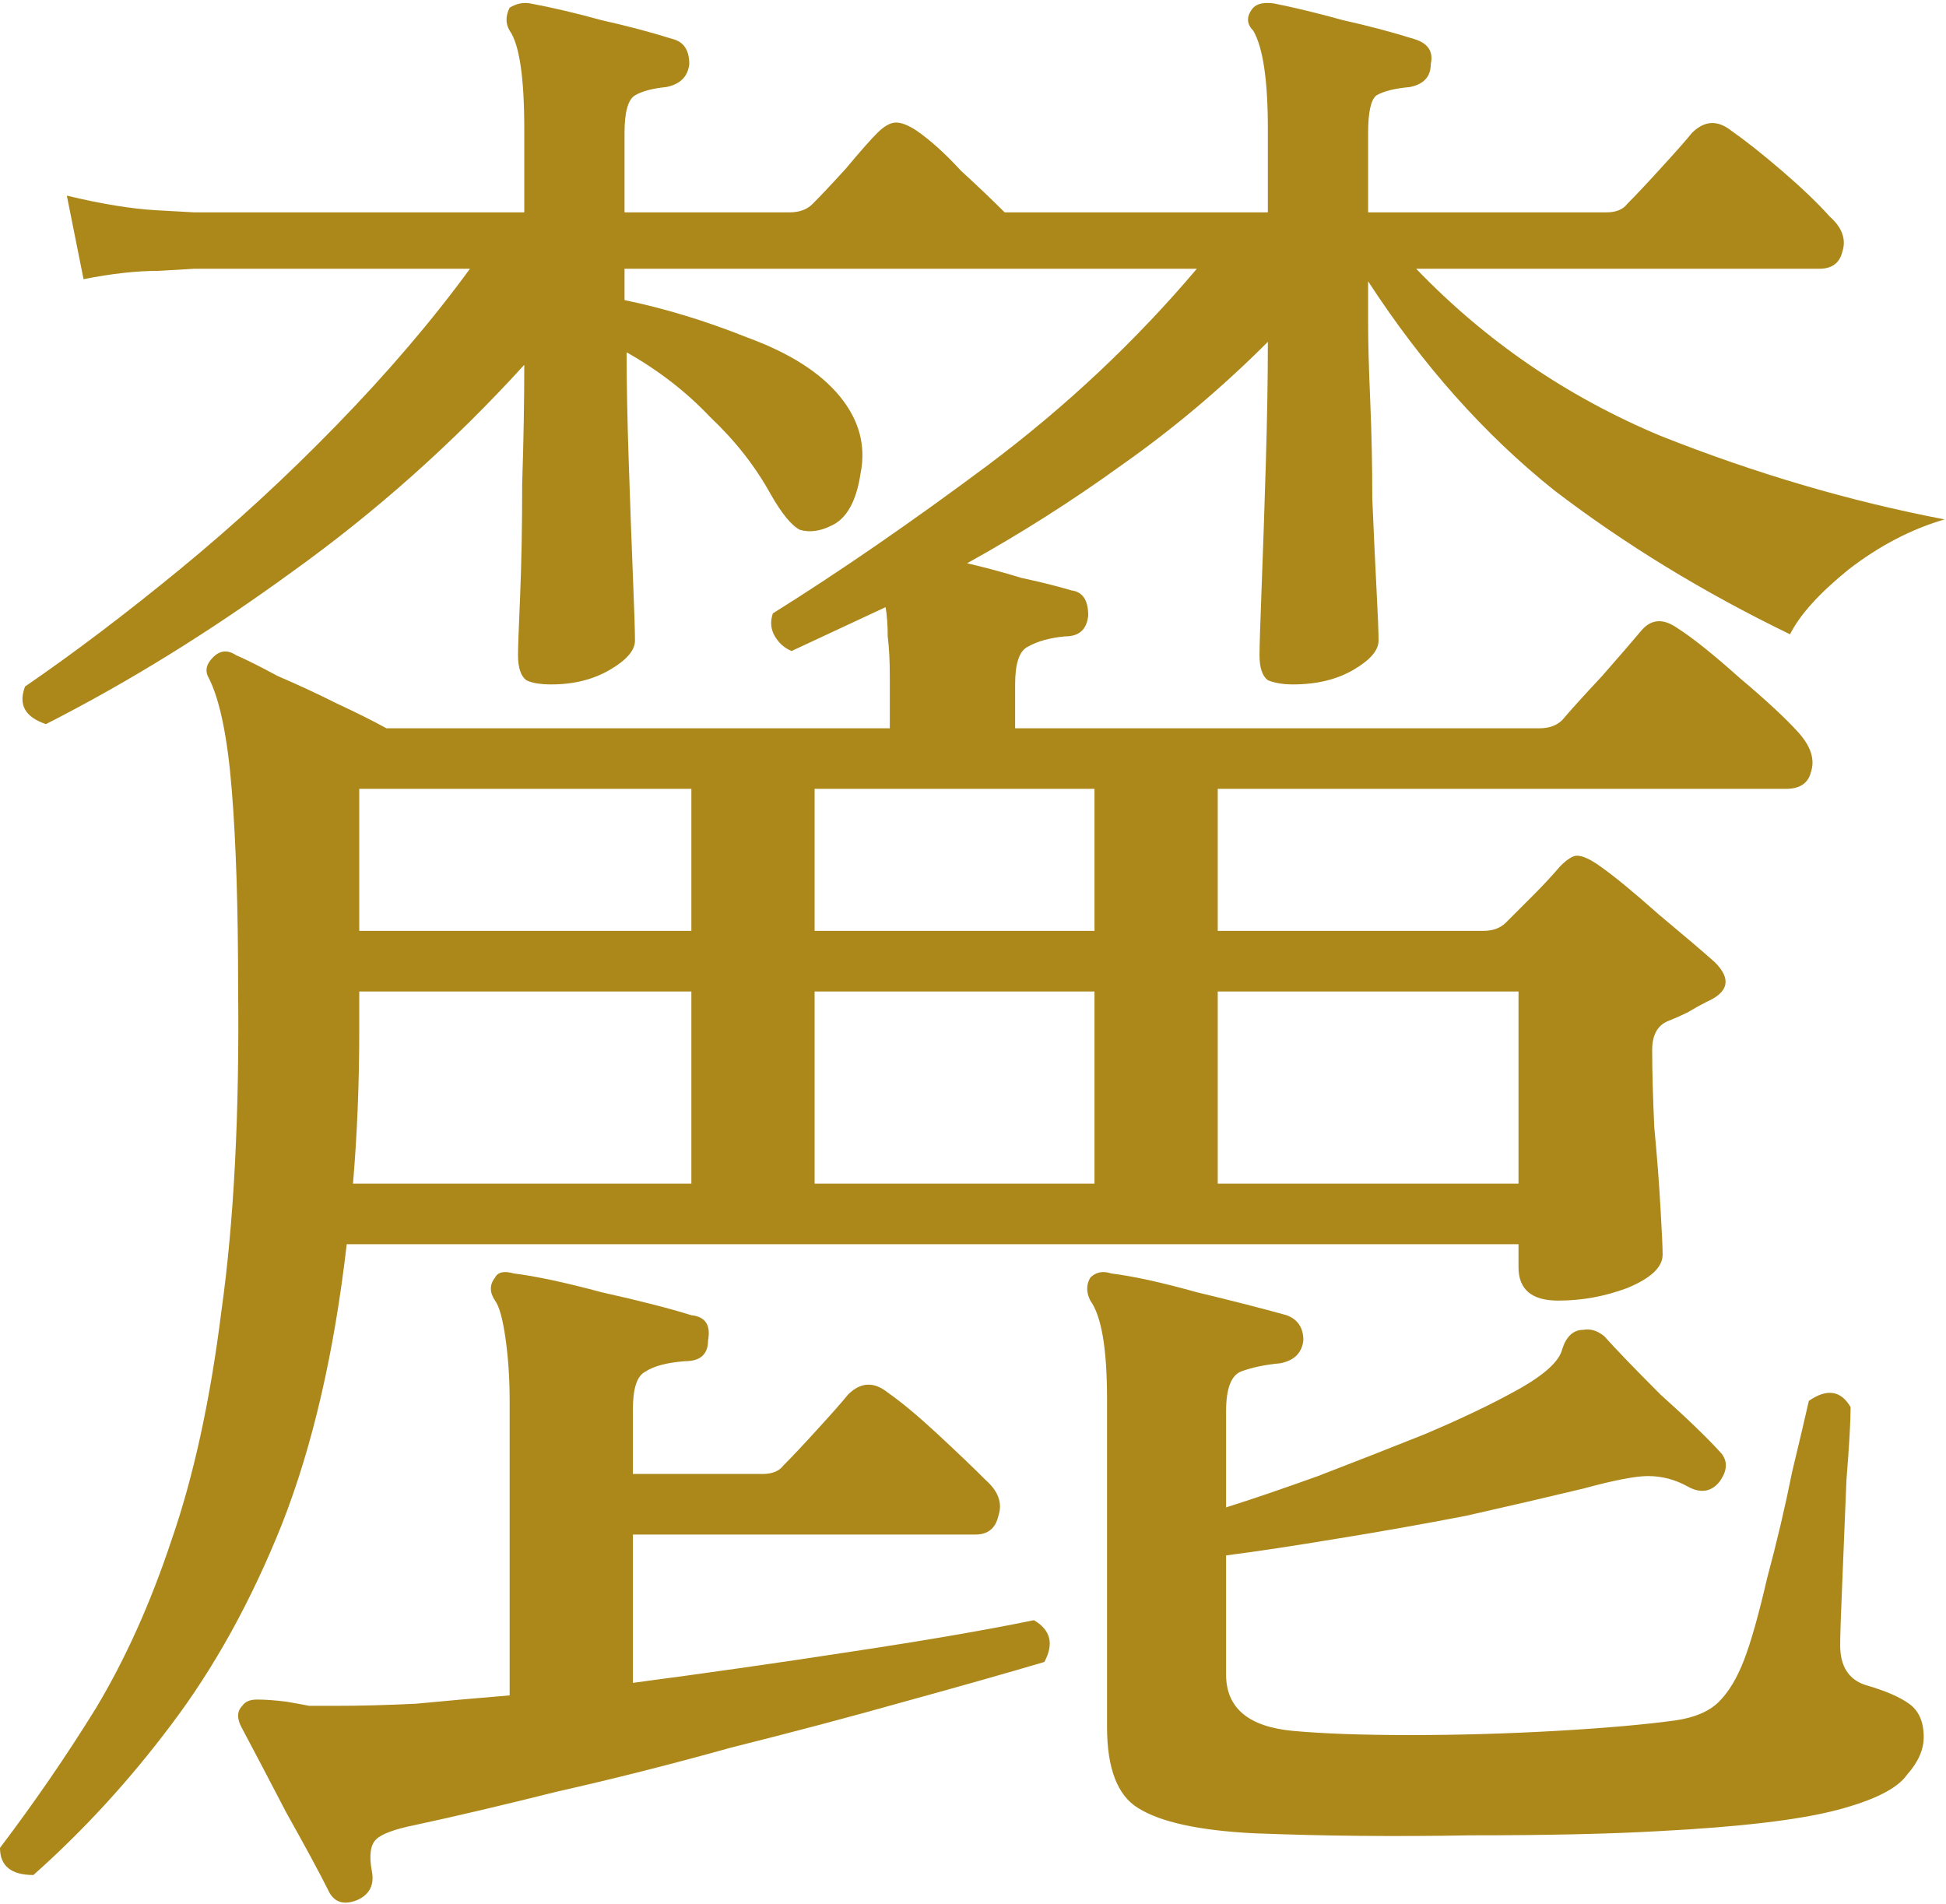 <svg width="559" height="547" viewBox="0 0 559 547" fill="none" xmlns="http://www.w3.org/2000/svg">
<path d="M9.6 538.6C3.2 538.6 0 536 0 530.8C10 517.6 19.2 504.2 27.6 490.6C36 476.6 43.2 460.6 49.2 442.6C55.6 424.2 60.4 402.2 63.6 376.6C67.2 351 68.8 320 68.4 283.6C68.4 260.8 67.8 242 66.6 227.2C65.4 212 63.2 201.2 60 194.8C58.8 192.8 59.2 190.8 61.2 188.8C63.2 186.8 65.4 186.6 67.8 188.2C70.6 189.4 74.6 191.4 79.8 194.2C85.4 196.6 91 199.2 96.6 202C102.6 204.8 107.4 207.2 111 209.2H255.6V194.2C255.6 189.8 255.4 186 255 182.8C255 179.6 254.8 176.8 254.4 174.4L227.4 187C225.4 186.2 223.8 184.8 222.6 182.8C221.4 180.8 221.2 178.6 222 176.2C241.2 164.2 261.8 150 283.8 133.6C306.2 116.8 326.2 98 343.8 77.2H179.4V86.2C191 88.6 202.8 92.2 214.8 97C226.8 101.4 235.6 107 241.2 113.8C246.8 120.6 248.8 128 247.2 136C246 144 243.2 149 238.8 151C235.6 152.6 232.6 153 229.8 152.2C227.4 151 224.6 147.6 221.4 142C217 134 211.2 126.6 204 119.8C197.2 112.6 189.2 106.4 180 101.2C180 110 180.2 120.4 180.6 132.4C181 144.4 181.4 155.4 181.8 165.4C182.2 175 182.4 181.2 182.4 184C182.4 186.8 180 189.6 175.2 192.4C170.4 195.2 164.8 196.6 158.4 196.6C155.2 196.6 152.8 196.2 151.2 195.4C149.6 194.2 148.8 191.8 148.8 188.2C148.8 186.2 149 180.6 149.4 171.4C149.8 161.8 150 151 150 139C150.4 126.6 150.6 115.2 150.6 104.8C130.2 127.2 108 147 84 164.2C60.4 181.4 36.8 196 13.2 208C7.2 206 5.2 202.4 7.2 197.2C21.2 187.6 36 176.4 51.6 163.6C67.2 150.8 82.2 137 96.6 122.2C111.4 107 124.2 92 135 77.2H55.8C55.8 77.2 52.4 77.4 45.6 77.8C39.2 77.8 32 78.6 24 80.2L19.2 56.2C29.2 58.6 37.8 60 45 60.4C52.2 60.8 55.8 61 55.8 61H150.6V37C150.6 22.2 149.2 12.8 146.4 8.8C145.2 6.8 145.2 4.6 146.4 2.2C148.4 1 150.4 0.6 152.4 1C158.8 2.2 165.6 3.8 172.8 5.8C180 7.4 186.8 9.2 193.2 11.2C196.4 12 198 14.4 198 18.4C197.6 22 195.4 24.2 191.4 25C187.4 25.4 184.4 26.2 182.4 27.4C180.4 28.6 179.4 32.2 179.4 38.2V61H226.8C229.6 61 231.8 60.2 233.4 58.6C235.8 56.2 239 52.8 243 48.4C247 43.6 250 40.2 252 38.2C254 36.2 255.8 35.2 257.4 35.2C259 35.2 261 36 263.4 37.6C267.4 40.4 271.6 44.2 276 49C280.8 53.4 285 57.4 288.6 61H364.2V37C364.2 23 362.8 13.6 360 8.8C358 6.8 358 4.6 360 2.2C361.2 1 363.2 0.6 366 1C372 2.2 378.6 3.8 385.8 5.8C393 7.4 399.8 9.2 406.2 11.2C410.2 12.4 411.8 14.8 411 18.4C411 22 409 24.2 405 25C400.6 25.4 397.4 26.2 395.4 27.4C393.8 28.6 393 32.2 393 38.2V61H461.4C464.2 61 466.2 60.2 467.4 58.6C469.8 56.2 473 52.8 477 48.4C481.4 43.6 484.4 40.2 486 38.2C489.6 34.6 493.4 34.4 497.4 37.6C501.4 40.4 506.2 44.2 511.8 49C517.4 53.8 522 58.2 525.6 62.2C529.2 65.4 530.4 68.8 529.2 72.4C528.4 75.6 526.2 77.2 522.6 77.2H406.8C426.8 98 450.2 114 477 125.2C504.2 136 531.4 144 558.6 149.2C549 152 539.8 156.8 531 163.6C522.6 170.4 517 176.6 514.2 182.2C489.4 170.2 466.8 156.4 446.4 140.8C426.4 124.8 408.6 104.8 393 80.8V92.8C393 98.4 393.2 105.8 393.6 115C394 124.2 394.2 133.6 394.2 143.2C394.6 152.8 395 161.4 395.4 169C395.8 176.6 396 181.6 396 184C396 186.8 393.6 189.6 388.8 192.4C384 195.2 378.2 196.6 371.4 196.6C368.6 196.6 366.2 196.2 364.2 195.4C362.6 194.2 361.8 191.8 361.8 188.2C361.8 185.8 362 179.4 362.4 169C362.8 158.6 363.2 146.8 363.6 133.6C364 120.4 364.2 108.6 364.2 98.2C351 111.4 337 123.2 322.2 133.6C307.8 144 293 153.4 277.8 161.8C283 163 288.2 164.4 293.4 166C299 167.2 303.8 168.4 307.8 169.6C311 170 312.6 172.4 312.6 176.8C312.2 180.8 310 182.8 306 182.8C301.6 183.2 298 184.2 295.2 185.8C292.8 187 291.6 190.6 291.6 196.6V209.2H442.2C445 209.2 447.2 208.4 448.8 206.8C450.8 204.4 454.6 200.2 460.2 194.2C465.8 187.8 469.6 183.4 471.6 181C474.4 177.8 477.8 177.6 481.8 180.4C486.2 183.2 492.2 188 499.8 194.8C507.4 201.2 513 206.4 516.6 210.4C520.2 214.4 521.4 218.2 520.2 221.8C519.4 225 517 226.6 513 226.6H349.8V267.4H426C428.8 267.4 431 266.6 432.6 265C435 262.6 437.6 260 440.4 257.2C443.2 254.4 445.8 251.6 448.2 248.8C450.2 246.8 451.8 245.8 453 245.8C454.6 245.8 456.8 246.8 459.6 248.8C463.6 251.6 469.2 256.2 476.4 262.6C483.6 268.6 489 273.2 492.6 276.4C497.4 281.2 496.6 285 490.2 287.8C488.6 288.6 486.8 289.6 484.8 290.8C483.2 291.6 481.4 292.4 479.4 293.2C476.2 294.4 474.6 297.2 474.6 301.6C474.6 307.6 474.8 315 475.2 323.8C476 332.2 476.6 340 477 347.2C477.4 354 477.6 358.4 477.6 360.4C477.6 364 474.2 367.2 467.4 370C461 372.4 454.4 373.6 447.6 373.6C440 373.6 436.2 370.4 436.2 364V357.4H99.6C96 388.6 89.8 415.4 81 437.8C72.2 459.8 61.6 479 49.2 495.4C37.2 511.4 24 525.8 9.6 538.6ZM360 526.6C344.4 525.8 333.4 523.4 327 519.4C321 515.8 318 508 318 496V401.8C318 387.4 316.4 378 313.2 373.6C312 371.2 312 369 313.2 367C314.8 365.4 316.8 365 319.2 365.8C325.6 366.6 333.8 368.4 343.8 371.2C353.8 373.6 362.4 375.8 369.6 377.8C372.8 379 374.4 381.4 374.4 385C374 388.6 371.8 390.8 367.8 391.6C363.4 392 359.6 392.8 356.4 394C353.6 395.2 352.2 399 352.2 405.4V433C359.8 430.6 368.6 427.6 378.6 424C389 420 399.2 416 409.2 412C419.6 407.6 428.4 403.4 435.6 399.4C443.6 395 448 391 448.8 387.4C450 383.8 452 382 454.8 382C456.8 381.6 458.8 382.2 460.8 383.8C464.4 387.8 469.8 393.4 477 400.6C484.6 407.4 490.4 413 494.4 417.4C496.4 419.8 496.2 422.6 493.8 425.8C491.4 428.6 488.4 429 484.8 427C481.2 425 477.4 424 473.4 424C469.8 424 463.6 425.2 454.8 427.6C444.8 430 433.6 432.6 421.2 435.4C408.8 437.8 396.4 440 384 442C372 444 361.4 445.6 352.2 446.8V481C352.2 490.6 358.6 496 371.4 497.2C380.2 498 391.4 498.4 405 498.4C419 498.4 433 498 447 497.2C461 496.4 472.4 495.4 481.2 494.2C486.8 493.4 491 491.6 493.8 488.8C496.6 486 499 482 501 476.8C503 471.6 505.2 463.8 507.6 453.4C510.4 443 512.8 432.8 514.8 422.8C517.2 412.8 518.8 406 519.6 402.4C524.8 398.8 528.8 399.4 531.6 404.2C531.6 408.2 531.2 415.2 530.4 425.2C530 435.2 529.6 445 529.2 454.6C528.8 463.8 528.6 469.8 528.6 472.6C528.6 478.6 531 482.4 535.8 484C541.4 485.6 545.6 487.4 548.4 489.4C551.2 491.4 552.6 494.6 552.6 499C552.6 502.6 551 506.2 547.8 509.8C545 513.8 538.2 517.2 527.4 520C516.6 522.8 499.6 524.8 476.4 526C462.4 526.8 444.4 527.2 422.4 527.2C400.8 527.6 380 527.4 360 526.6ZM102.6 545.8C98.6 547.4 95.8 546.4 94.2 542.8C91.8 538 87.8 530.6 82.2 520.6C77 510.6 72.8 502.6 69.6 496.6C68 493.8 68 491.6 69.6 490C70.4 488.8 71.8 488.2 73.8 488.2C76.2 488.2 79 488.4 82.2 488.8C84.6 489.2 86.8 489.6 88.8 490C91.2 490 93.8 490 96.6 490C103.4 490 111 489.8 119.4 489.4C127.8 488.6 136.8 487.8 146.4 487V402.4C146.4 396 146 390 145.2 384.4C144.4 378.8 143.4 375.2 142.2 373.6C140.6 371.2 140.6 369 142.2 367C143 365.4 144.8 365 147.6 365.8C154 366.6 162.4 368.4 172.8 371.2C183.6 373.6 192.2 375.8 198.6 377.8C202.6 378.2 204.2 380.6 203.4 385C203.4 389 201.2 391 196.8 391C191.6 391.4 187.8 392.4 185.4 394C183 395.2 181.8 398.8 181.8 404.8V423.4H219C221.8 423.4 223.8 422.6 225 421C227.4 418.6 230.6 415.2 234.6 410.8C239 406 242 402.6 243.6 400.6C247.2 397 251 396.8 255 400C259 402.8 263.8 406.8 269.4 412C275 417.2 279.6 421.6 283.2 425.2C286.8 428.4 288 431.8 286.8 435.4C286 439 283.8 440.8 280.2 440.8H181.8V483.4C203 480.6 224 477.6 244.8 474.4C266 471.2 283.4 468.2 297 465.4C301.8 468.2 302.8 472.2 300 477.4C289.2 480.6 275.8 484.4 259.8 488.8C244.2 493.2 227.6 497.6 210 502C192.8 506.8 176.2 511 160.2 514.6C144.2 518.6 130.6 521.8 119.4 524.2C113.4 525.4 109.6 526.8 108 528.4C106.4 530 106 533 106.8 537.4C107.6 541.4 106.2 544.2 102.6 545.8ZM101.4 340H198.6V284.8H103.2V295.6C103.2 311.2 102.6 326 101.4 340ZM349.8 340H436.2V284.8H349.8V340ZM234 340H314.4V284.8H234V340ZM103.2 267.4H198.6V226.6H103.2V267.4ZM234 267.4H314.4V226.6H234V267.4Z" fill="#AC881B"/>
</svg>
